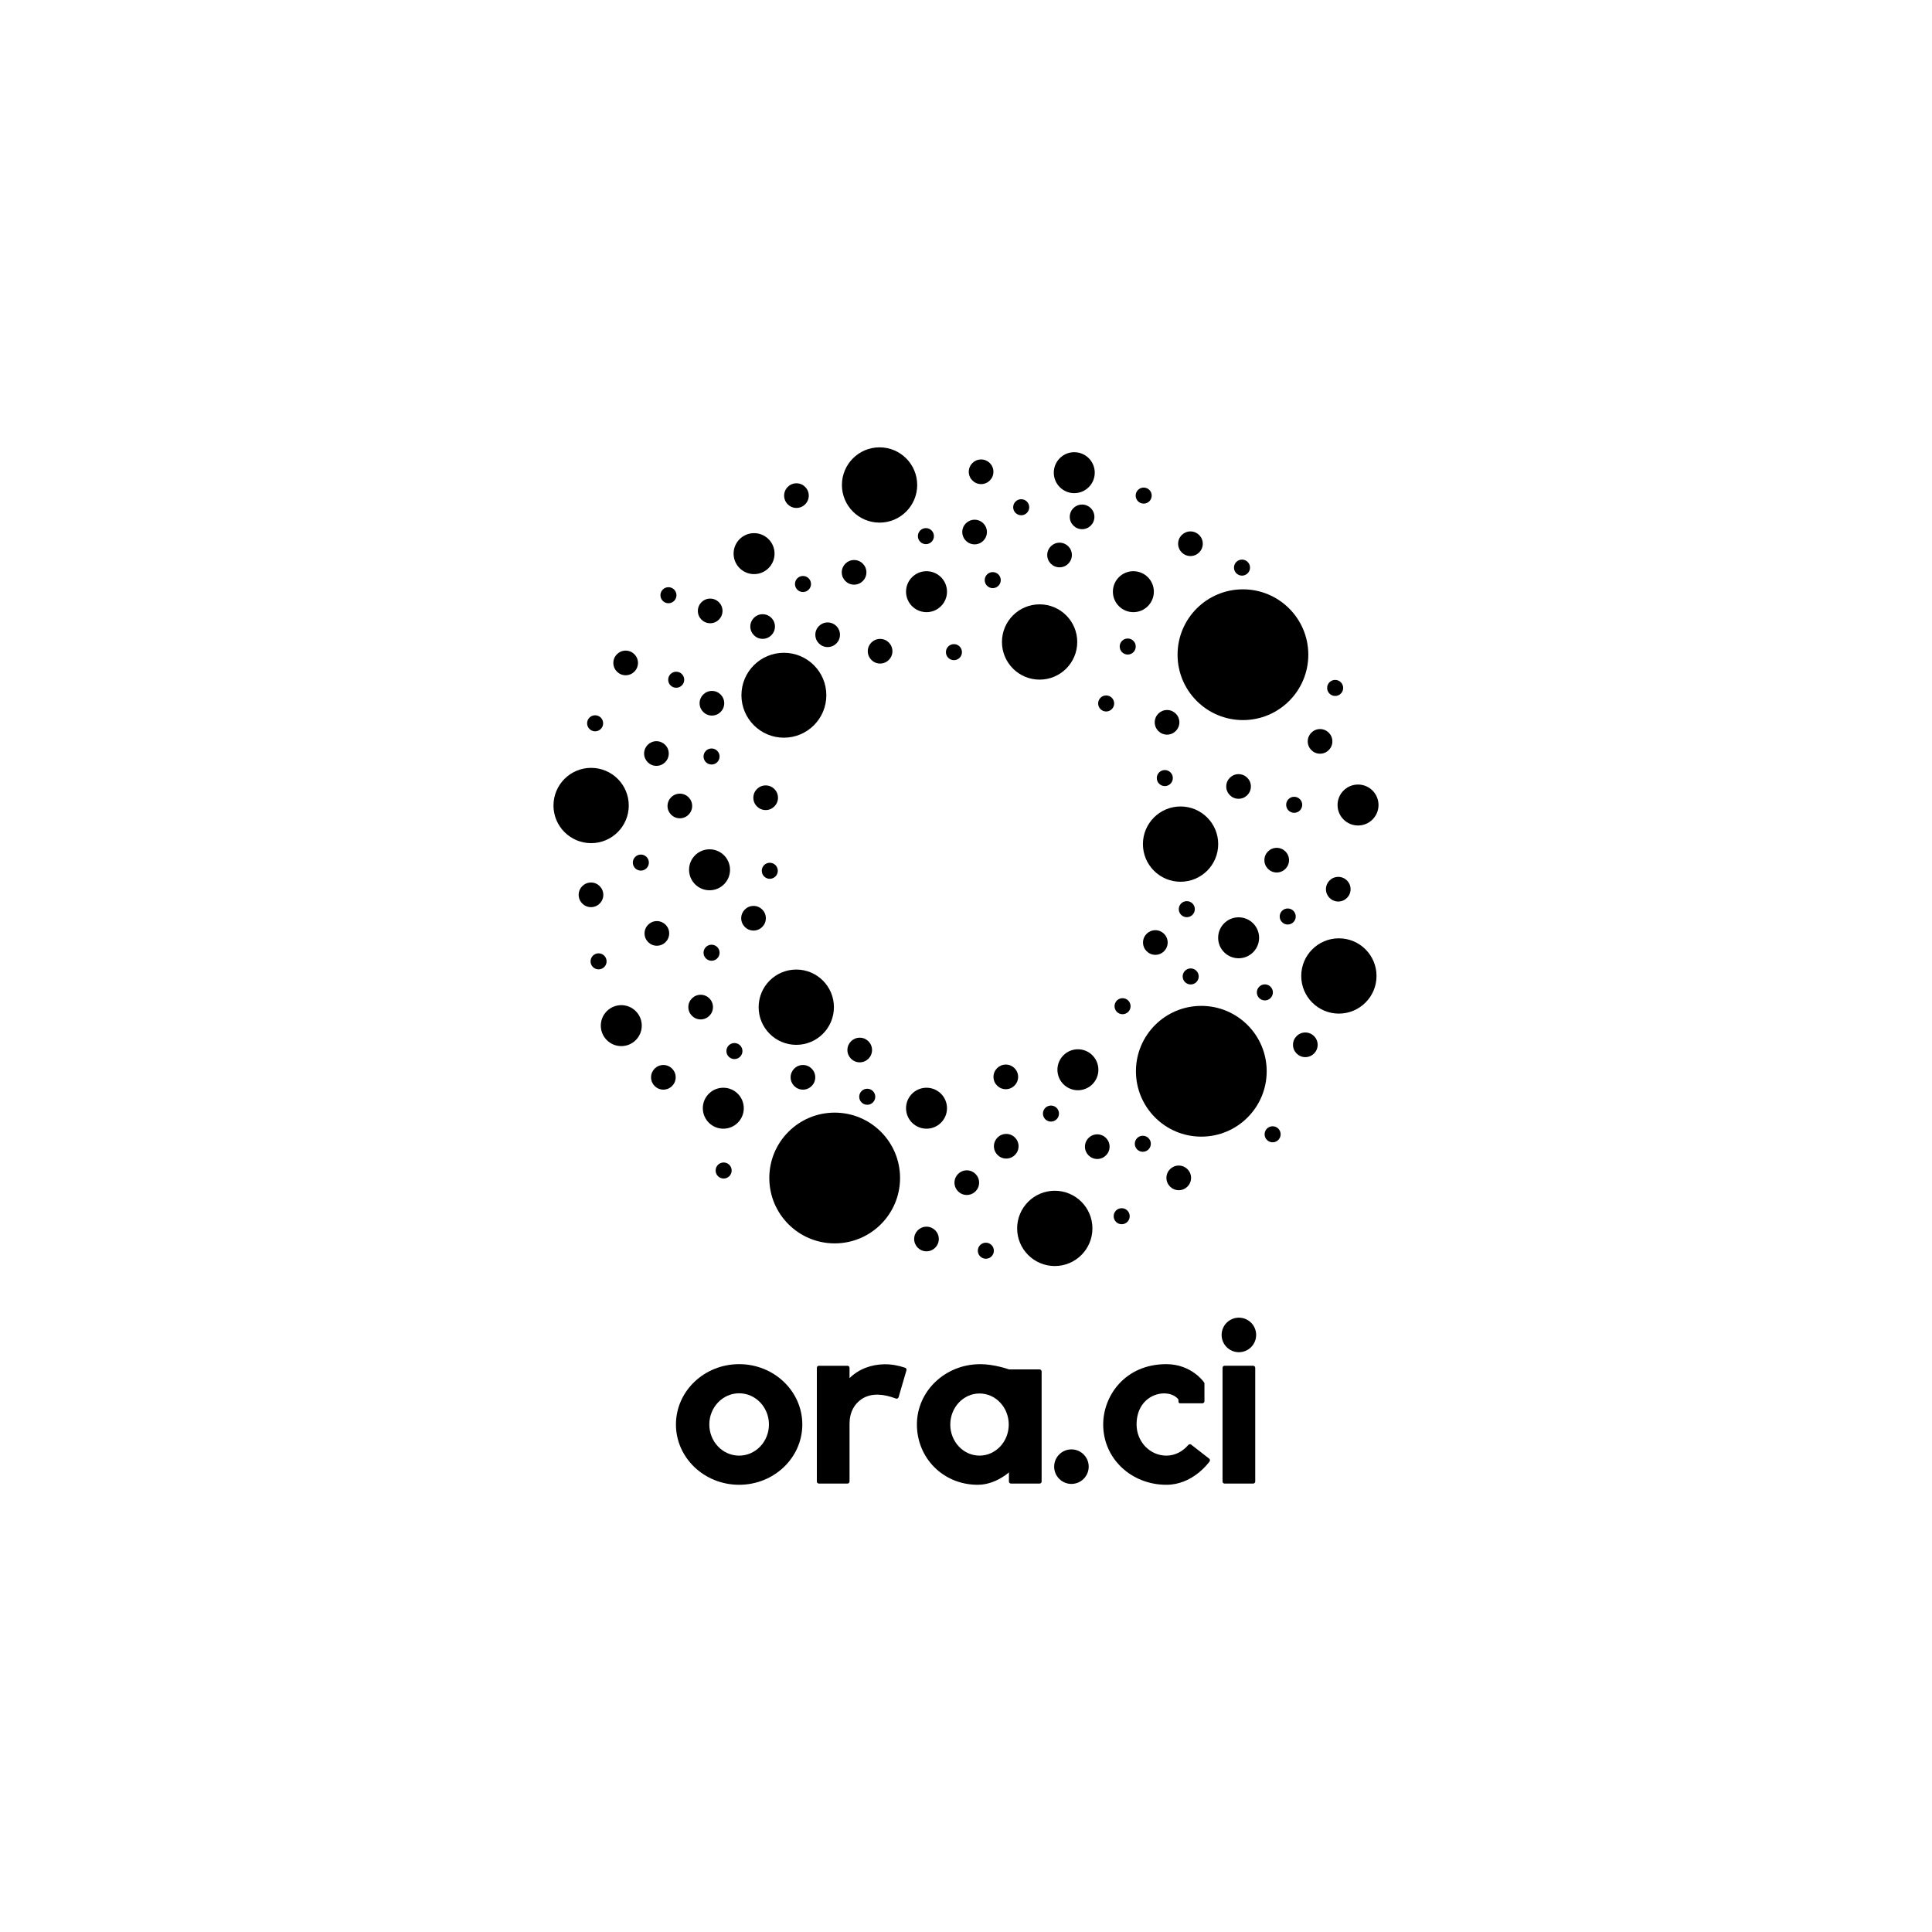 <?xml version="1.0" encoding="UTF-8" standalone="no"?>
<!-- Created with Inkscape (http://www.inkscape.org/) -->

<svg
   xmlns:dc="http://purl.org/dc/elements/1.1/"
   xmlns:cc="http://creativecommons.org/ns#"
   xmlns:rdf="http://www.w3.org/1999/02/22-rdf-syntax-ns#"
   xmlns:svg="http://www.w3.org/2000/svg"
   xmlns="http://www.w3.org/2000/svg"
   xmlns:sodipodi="http://sodipodi.sourceforge.net/DTD/sodipodi-0.dtd"
   xmlns:inkscape="http://www.inkscape.org/namespaces/inkscape"
   width="100"
   height="100"
   viewBox="0 0 169.333 169.333"
   version="1.1"
   id="svg8"
   sodipodi:docname="ORAci.svg"
   inkscape:version="0.92.4 (5da689c313, 2019-01-14)"
   role="img"
>
  <defs
     id="defs2">
    <marker
       style="overflow:visible"
       id="marker1436"
       refX="0"
       refY="0"
       orient="auto"
       inkscape:stockid="DistanceStart"
       inkscape:isstock="true">
      <g
         id="g1434"
         style="fill:#ff00ff;fill-opacity:1;stroke:#000000;stroke-opacity:1">
        <path
           style="fill:#ff00ff;fill-opacity:1;stroke:#000000;stroke-width:1.15;stroke-linecap:square;stroke-opacity:1"
           d="M 0,0 H 2"
           id="path1428"
           inkscape:connector-curvature="0" />
        <path
           style="fill:#ff00ff;fill-opacity:1;fill-rule:evenodd;stroke:#000000;stroke-opacity:1"
           d="M 0,0 13,4 9,0 13,-4 Z"
           id="path1430"
           inkscape:connector-curvature="0" />
        <path
           style="fill:#ff00ff;fill-opacity:1;stroke:#000000;stroke-width:1;stroke-linecap:square;stroke-opacity:1"
           d="M 0,-4 V 40"
           id="path1432"
           inkscape:connector-curvature="0" />
      </g>
    </marker>
    <marker
       style="overflow:visible"
       id="marker1245"
       refX="0"
       refY="0"
       orient="auto"
       inkscape:stockid="DistanceStart"
       inkscape:isstock="true">
      <g
         id="g1243"
         style="fill:#ff00ff;fill-opacity:1;stroke:#000000;stroke-opacity:1">
        <path
           style="fill:#ff00ff;fill-opacity:1;stroke:#000000;stroke-width:1.15;stroke-linecap:square;stroke-opacity:1"
           d="M 0,0 H 2"
           id="path1237"
           inkscape:connector-curvature="0" />
        <path
           style="fill:#ff00ff;fill-opacity:1;fill-rule:evenodd;stroke:#000000;stroke-opacity:1"
           d="M 0,0 13,4 9,0 13,-4 Z"
           id="path1239"
           inkscape:connector-curvature="0" />
        <path
           style="fill:#ff00ff;fill-opacity:1;stroke:#000000;stroke-width:1;stroke-linecap:square;stroke-opacity:1"
           d="M 0,-4 V 40"
           id="path1241"
           inkscape:connector-curvature="0" />
      </g>
    </marker>
    <marker
       style="overflow:visible"
       id="DistanceStart"
       refX="0"
       refY="0"
       orient="auto"
       inkscape:stockid="DistanceStart"
       inkscape:isstock="true">
      <g
         id="g2300"
         style="fill:#ff00ff;fill-opacity:1;stroke:#000000;stroke-opacity:1">
        <path
           style="fill:#ff00ff;fill-opacity:1;stroke:#000000;stroke-width:1.15;stroke-linecap:square;stroke-opacity:1"
           d="M 0,0 H 2"
           id="path2306"
           inkscape:connector-curvature="0" />
        <path
           style="fill:#ff00ff;fill-opacity:1;fill-rule:evenodd;stroke:#000000;stroke-opacity:1"
           d="M 0,0 13,4 9,0 13,-4 Z"
           id="path2302"
           inkscape:connector-curvature="0" />
        <path
           style="fill:#ff00ff;fill-opacity:1;stroke:#000000;stroke-width:1;stroke-linecap:square;stroke-opacity:1"
           d="M 0,-4 V 40"
           id="path2304"
           inkscape:connector-curvature="0" />
      </g>
    </marker>
  </defs>
  <sodipodi:namedview
     id="base"
     pagecolor="#ffffff"
     bordercolor="#666666"
     borderopacity="1.0"
     inkscape:pageopacity="0.0"
     inkscape:pageshadow="2"
     inkscape:zoom="1.0226186"
     inkscape:cx="415.63082"
     inkscape:cy="340.68499"
     inkscape:document-units="mm"
     inkscape:current-layer="layer7"
     showgrid="false"
     inkscape:window-width="1920"
     inkscape:window-height="1017"
     inkscape:window-x="-8"
     inkscape:window-y="-8"
     inkscape:window-maximized="1"
     inkscape:snap-global="true"
     showguides="true"
     inkscape:guide-bbox="true"
     units="px" />
  <g
     inkscape:groupmode="layer"
     id="layer7"
     inkscape:label="Layer 1"
     style="display:inline"
     transform="translate(0,-127.667)">
    <g
       id="g1157"
       transform="translate(-23.228,115.229)">
      <g
         transform="translate(-0.3)"
         id="g1902"
         style="display:inline">
        <g
           style="display:inline"
           id="g2334">
          <circle
             r="0.703"
             cy="72.015"
             cx="82.795"
             id="path826"
             style="opacity:1;fill:#000000;fill-opacity:1;stroke:none;stroke-width:0.065;stroke-miterlimit:4;stroke-dasharray:none;stroke-opacity:1" />
          <circle
             style="opacity:1;fill:#000000;fill-opacity:1;stroke:none;stroke-width:0.065;stroke-miterlimit:4;stroke-dasharray:none;stroke-opacity:1"
             id="circle828"
             cx="82.115"
             cy="64.607"
             r="0.703" />
          <circle
             r="0.703"
             cy="75.832"
             cx="75.689"
             id="circle830"
             style="opacity:1;fill:#000000;fill-opacity:1;stroke:none;stroke-width:0.065;stroke-miterlimit:4;stroke-dasharray:none;stroke-opacity:1" />
          <circle
             style="opacity:1;fill:#000000;fill-opacity:1;stroke:none;stroke-width:0.065;stroke-miterlimit:4;stroke-dasharray:none;stroke-opacity:1"
             id="circle832"
             cx="85.894"
             cy="78.743"
             r="0.703" />
          <circle
             r="0.703"
             cy="88.041"
             cx="79.696"
             id="circle834"
             style="opacity:1;fill:#000000;fill-opacity:1;stroke:none;stroke-width:0.065;stroke-miterlimit:4;stroke-dasharray:none;stroke-opacity:1" />
          <circle
             style="opacity:1;fill:#000000;fill-opacity:1;stroke:none;stroke-width:0.065;stroke-miterlimit:4;stroke-dasharray:none;stroke-opacity:1"
             id="circle836"
             cx="90.997"
             cy="88.759"
             r="0.703" />
          <circle
             r="0.703"
             cy="96.697"
             cx="75.991"
             id="circle838"
             style="opacity:1;fill:#000000;fill-opacity:1;stroke:none;stroke-width:0.065;stroke-miterlimit:4;stroke-dasharray:none;stroke-opacity:1" />
          <circle
             style="opacity:1;fill:#000000;fill-opacity:1;stroke:none;stroke-width:0.065;stroke-miterlimit:4;stroke-dasharray:none;stroke-opacity:1"
             id="circle840"
             cx="85.894"
             cy="95.941"
             r="0.703" />
          <circle
             r="0.703"
             cy="104.559"
             cx="87.898"
             id="circle842"
             style="opacity:1;fill:#000000;fill-opacity:1;stroke:none;stroke-width:0.065;stroke-miterlimit:4;stroke-dasharray:none;stroke-opacity:1" />
          <circle
             style="opacity:1;fill:#000000;fill-opacity:1;stroke:none;stroke-width:0.065;stroke-miterlimit:4;stroke-dasharray:none;stroke-opacity:1"
             id="circle844"
             cx="86.953"
             cy="115.029"
             r="0.703" />
          <circle
             r="0.703"
             cy="108.565"
             cx="99.539"
             id="circle846"
             style="opacity:1;fill:#000000;fill-opacity:1;stroke:none;stroke-width:0.065;stroke-miterlimit:4;stroke-dasharray:none;stroke-opacity:1" />
          <circle
             style="opacity:1;fill:#000000;fill-opacity:1;stroke:none;stroke-width:0.065;stroke-miterlimit:4;stroke-dasharray:none;stroke-opacity:1"
             id="circle848"
             cx="115.641"
             cy="110.039"
             r="0.703" />
          <circle
             r="0.703"
             cy="122.059"
             cx="109.934"
             id="circle850"
             style="opacity:1;fill:#000000;fill-opacity:1;stroke:none;stroke-width:0.065;stroke-miterlimit:4;stroke-dasharray:none;stroke-opacity:1" />
          <circle
             style="opacity:1;fill:#000000;fill-opacity:1;stroke:none;stroke-width:0.065;stroke-miterlimit:4;stroke-dasharray:none;stroke-opacity:1"
             id="circle852"
             cx="121.84"
             cy="119.035"
             r="0.703" />
          <circle
             r="0.703"
             cy="112.685"
             cx="123.692"
             id="circle854"
             style="opacity:1;fill:#000000;fill-opacity:1;stroke:none;stroke-width:0.065;stroke-miterlimit:4;stroke-dasharray:none;stroke-opacity:1" />
          <circle
             style="opacity:1;fill:#000000;fill-opacity:1;stroke:none;stroke-width:0.065;stroke-miterlimit:4;stroke-dasharray:none;stroke-opacity:1"
             id="circle856"
             cx="121.916"
             cy="100.628"
             r="0.703" />
          <circle
             r="0.703"
             cy="111.854"
             cx="135.069"
             id="circle858"
             style="opacity:1;fill:#000000;fill-opacity:1;stroke:none;stroke-width:0.065;stroke-miterlimit:4;stroke-dasharray:none;stroke-opacity:1" />
          <circle
             style="opacity:1;fill:#000000;fill-opacity:1;stroke:none;stroke-width:0.065;stroke-miterlimit:4;stroke-dasharray:none;stroke-opacity:1"
             id="circle860"
             cx="134.389"
             cy="99.418"
             r="0.703" />
          <circle
             r="0.703"
             cy="98.02"
             cx="127.888"
             id="circle862"
             style="opacity:1;fill:#000000;fill-opacity:1;stroke:none;stroke-width:0.065;stroke-miterlimit:4;stroke-dasharray:none;stroke-opacity:1" />
          <circle
             style="opacity:1;fill:#000000;fill-opacity:1;stroke:none;stroke-width:0.065;stroke-miterlimit:4;stroke-dasharray:none;stroke-opacity:1"
             id="circle864"
             cx="127.547"
             cy="92.123"
             r="0.703" />
          <circle
             r="0.703"
             cy="92.766"
             cx="136.392"
             id="circle866"
             style="opacity:1;fill:#000000;fill-opacity:1;stroke:none;stroke-width:0.065;stroke-miterlimit:4;stroke-dasharray:none;stroke-opacity:1" />
          <circle
             style="opacity:1;fill:#000000;fill-opacity:1;stroke:none;stroke-width:0.065;stroke-miterlimit:4;stroke-dasharray:none;stroke-opacity:1"
             id="circle868"
             cx="136.959"
             cy="82.976"
             r="0.703" />
          <circle
             r="0.703"
             cy="80.633"
             cx="125.62"
             id="circle870"
             style="opacity:1;fill:#000000;fill-opacity:1;stroke:none;stroke-width:0.065;stroke-miterlimit:4;stroke-dasharray:none;stroke-opacity:1" />
          <circle
             style="opacity:1;fill:#000000;fill-opacity:1;stroke:none;stroke-width:0.065;stroke-miterlimit:4;stroke-dasharray:none;stroke-opacity:1"
             id="circle872"
             cx="140.55"
             cy="72.733"
             r="0.703" />
          <circle
             r="0.703"
             cy="74.094"
             cx="120.479"
             id="circle874"
             style="opacity:1;fill:#000000;fill-opacity:1;stroke:none;stroke-width:0.065;stroke-miterlimit:4;stroke-dasharray:none;stroke-opacity:1" />
          <circle
             style="opacity:1;fill:#000000;fill-opacity:1;stroke:none;stroke-width:0.065;stroke-miterlimit:4;stroke-dasharray:none;stroke-opacity:1"
             id="circle876"
             cx="122.369"
             cy="69.104"
             r="0.703" />
          <circle
             r="0.703"
             cy="62.187"
             cx="132.385"
             id="circle878"
             style="opacity:1;fill:#000000;fill-opacity:1;stroke:none;stroke-width:0.065;stroke-miterlimit:4;stroke-dasharray:none;stroke-opacity:1" />
          <circle
             style="opacity:1;fill:#000000;fill-opacity:1;stroke:none;stroke-width:0.065;stroke-miterlimit:4;stroke-dasharray:none;stroke-opacity:1"
             id="circle880"
             cx="123.768"
             cy="55.875"
             r="0.703" />
          <circle
             r="0.703"
             cy="56.896"
             cx="113.033"
             id="circle882"
             style="opacity:1;fill:#000000;fill-opacity:1;stroke:none;stroke-width:0.065;stroke-miterlimit:4;stroke-dasharray:none;stroke-opacity:1" />
          <circle
             style="opacity:1;fill:#000000;fill-opacity:1;stroke:none;stroke-width:0.065;stroke-miterlimit:4;stroke-dasharray:none;stroke-opacity:1"
             id="circle884"
             cx="110.538"
             cy="63.284"
             r="0.703" />
          <circle
             r="0.703"
             cy="69.596"
             cx="107.137"
             id="circle886"
             style="opacity:1;fill:#000000;fill-opacity:1;stroke:none;stroke-width:0.065;stroke-miterlimit:4;stroke-dasharray:none;stroke-opacity:1" />
          <circle
             style="opacity:1;fill:#000000;fill-opacity:1;stroke:none;stroke-width:0.065;stroke-miterlimit:4;stroke-dasharray:none;stroke-opacity:1"
             id="circle888"
             cx="104.68"
             cy="59.428"
             r="0.703" />
          <circle
             r="0.703"
             cy="63.624"
             cx="93.907"
             id="circle890"
             style="opacity:1;fill:#000000;fill-opacity:1;stroke:none;stroke-width:0.065;stroke-miterlimit:4;stroke-dasharray:none;stroke-opacity:1" />
        </g>
        <g
           style="display:inline"
           id="g2266">
          <circle
             r="1.08"
             cy="70.542"
             cx="78.365"
             id="path963"
             style="opacity:1;fill:#000000;fill-opacity:1;stroke:none;stroke-width:0.088;stroke-miterlimit:4;stroke-dasharray:none;stroke-opacity:1" />
          <circle
             style="opacity:1;fill:#000000;fill-opacity:1;stroke:none;stroke-width:0.088;stroke-miterlimit:4;stroke-dasharray:none;stroke-opacity:1"
             id="circle965"
             cx="85.773"
             cy="65.983"
             r="1.08" />
          <circle
             r="1.08"
             cy="67.351"
             cx="90.37"
             id="circle967"
             style="opacity:1;fill:#000000;fill-opacity:1;stroke:none;stroke-width:0.088;stroke-miterlimit:4;stroke-dasharray:none;stroke-opacity:1" />
          <circle
             style="opacity:1;fill:#000000;fill-opacity:1;stroke:none;stroke-width:0.088;stroke-miterlimit:4;stroke-dasharray:none;stroke-opacity:1"
             id="circle969"
             cx="96.069"
             cy="68.072"
             r="1.08" />
          <circle
             r="1.08"
             cy="69.516"
             cx="100.666"
             id="circle971"
             style="opacity:1;fill:#000000;fill-opacity:1;stroke:none;stroke-width:0.088;stroke-miterlimit:4;stroke-dasharray:none;stroke-opacity:1" />
          <circle
             style="opacity:1;fill:#000000;fill-opacity:1;stroke:none;stroke-width:0.088;stroke-miterlimit:4;stroke-dasharray:none;stroke-opacity:1"
             id="circle973"
             cx="98.386"
             cy="62.602"
             r="1.08" />
          <circle
             r="1.08"
             cy="55.877"
             cx="93.334"
             id="circle1867"
             style="opacity:1;fill:#000000;fill-opacity:1;stroke:none;stroke-width:0.088;stroke-miterlimit:4;stroke-dasharray:none;stroke-opacity:1" />
          <circle
             style="opacity:1;fill:#000000;fill-opacity:1;stroke:none;stroke-width:0.088;stroke-miterlimit:4;stroke-dasharray:none;stroke-opacity:1"
             id="circle1869"
             cx="109.518"
             cy="53.788"
             r="1.08" />
          <circle
             r="1.08"
             cy="59.069"
             cx="108.948"
             id="circle1871"
             style="opacity:1;fill:#000000;fill-opacity:1;stroke:none;stroke-width:0.088;stroke-miterlimit:4;stroke-dasharray:none;stroke-opacity:1" />
          <circle
             style="opacity:1;fill:#000000;fill-opacity:1;stroke:none;stroke-width:0.088;stroke-miterlimit:4;stroke-dasharray:none;stroke-opacity:1"
             id="circle1873"
             cx="116.394"
             cy="61.082"
             r="1.08" />
          <circle
             r="1.08"
             cy="57.739"
             cx="118.369"
             id="circle1875"
             style="opacity:1;fill:#000000;fill-opacity:1;stroke:none;stroke-width:0.088;stroke-miterlimit:4;stroke-dasharray:none;stroke-opacity:1" />
          <circle
             style="opacity:1;fill:#000000;fill-opacity:1;stroke:none;stroke-width:0.088;stroke-miterlimit:4;stroke-dasharray:none;stroke-opacity:1"
             id="circle1877"
             cx="127.867"
             cy="60.094"
             r="1.08" />
          <circle
             r="1.08"
             cy="75.747"
             cx="125.816"
             id="circle1879"
             style="opacity:1;fill:#000000;fill-opacity:1;stroke:none;stroke-width:0.088;stroke-miterlimit:4;stroke-dasharray:none;stroke-opacity:1" />
          <circle
             style="opacity:1;fill:#000000;fill-opacity:1;stroke:none;stroke-width:0.088;stroke-miterlimit:4;stroke-dasharray:none;stroke-opacity:1"
             id="circle1881"
             cx="139.226"
             cy="77.418"
             r="1.08" />
          <circle
             r="1.08"
             cy="81.369"
             cx="132.084"
             id="circle1883"
             style="opacity:1;fill:#000000;fill-opacity:1;stroke:none;stroke-width:0.088;stroke-miterlimit:4;stroke-dasharray:none;stroke-opacity:1" />
          <circle
             style="opacity:1;fill:#000000;fill-opacity:1;stroke:none;stroke-width:0.088;stroke-miterlimit:4;stroke-dasharray:none;stroke-opacity:1"
             id="circle1885"
             cx="135.427"
             cy="87.828"
             r="1.08" />
          <circle
             r="1.08"
             cy="90.373"
             cx="140.822"
             id="circle1887"
             style="opacity:1;fill:#000000;fill-opacity:1;stroke:none;stroke-width:0.088;stroke-miterlimit:4;stroke-dasharray:none;stroke-opacity:1" />
          <circle
             style="opacity:1;fill:#000000;fill-opacity:1;stroke:none;stroke-width:0.088;stroke-miterlimit:4;stroke-dasharray:none;stroke-opacity:1"
             id="circle1889"
             cx="124.79"
             cy="95.046"
             r="1.08" />
          <circle
             r="1.08"
             cy="104.012"
             cx="137.935"
             id="circle1891"
             style="opacity:1;fill:#000000;fill-opacity:1;stroke:none;stroke-width:0.088;stroke-miterlimit:4;stroke-dasharray:none;stroke-opacity:1" />
          <circle
             style="opacity:1;fill:#000000;fill-opacity:1;stroke:none;stroke-width:0.088;stroke-miterlimit:4;stroke-dasharray:none;stroke-opacity:1"
             id="circle1893"
             cx="111.683"
             cy="106.823"
             r="1.08" />
          <circle
             r="1.08"
             cy="112.939"
             cx="119.699"
             id="circle1895"
             style="opacity:1;fill:#000000;fill-opacity:1;stroke:none;stroke-width:0.088;stroke-miterlimit:4;stroke-dasharray:none;stroke-opacity:1" />
          <circle
             style="opacity:1;fill:#000000;fill-opacity:1;stroke:none;stroke-width:0.088;stroke-miterlimit:4;stroke-dasharray:none;stroke-opacity:1"
             id="circle1897"
             cx="126.841"
             cy="115.675"
             r="1.08" />
          <circle
             r="1.08"
             cy="112.902"
             cx="111.721"
             id="circle1899"
             style="opacity:1;fill:#000000;fill-opacity:1;stroke:none;stroke-width:0.088;stroke-miterlimit:4;stroke-dasharray:none;stroke-opacity:1" />
          <circle
             style="opacity:1;fill:#000000;fill-opacity:1;stroke:none;stroke-width:0.088;stroke-miterlimit:4;stroke-dasharray:none;stroke-opacity:1"
             id="circle1901"
             cx="108.264"
             cy="116.093"
             r="1.08" />
          <circle
             r="1.08"
             cy="121.032"
             cx="104.731"
             id="circle1903"
             style="opacity:1;fill:#000000;fill-opacity:1;stroke:none;stroke-width:0.088;stroke-miterlimit:4;stroke-dasharray:none;stroke-opacity:1" />
          <circle
             style="opacity:1;fill:#000000;fill-opacity:1;stroke:none;stroke-width:0.088;stroke-miterlimit:4;stroke-dasharray:none;stroke-opacity:1"
             id="circle1905"
             cx="98.88"
             cy="104.468"
             r="1.08" />
          <circle
             r="1.08"
             cy="106.861"
             cx="93.903"
             id="circle1907"
             style="opacity:1;fill:#000000;fill-opacity:1;stroke:none;stroke-width:0.088;stroke-miterlimit:4;stroke-dasharray:none;stroke-opacity:1" />
          <circle
             style="opacity:1;fill:#000000;fill-opacity:1;stroke:none;stroke-width:0.088;stroke-miterlimit:4;stroke-dasharray:none;stroke-opacity:1"
             id="circle1909"
             cx="81.67"
             cy="106.861"
             r="1.08" />
          <circle
             r="1.08"
             cy="100.706"
             cx="84.938"
             id="circle1911"
             style="opacity:1;fill:#000000;fill-opacity:1;stroke:none;stroke-width:0.088;stroke-miterlimit:4;stroke-dasharray:none;stroke-opacity:1" />
          <circle
             style="opacity:1;fill:#000000;fill-opacity:1;stroke:none;stroke-width:0.088;stroke-miterlimit:4;stroke-dasharray:none;stroke-opacity:1"
             id="circle1913"
             cx="81.1"
             cy="94.248"
             r="1.08" />
          <circle
             r="1.08"
             cy="92.918"
             cx="89.572"
             id="circle1915"
             style="opacity:1;fill:#000000;fill-opacity:1;stroke:none;stroke-width:0.088;stroke-miterlimit:4;stroke-dasharray:none;stroke-opacity:1" />
          <circle
             style="opacity:1;fill:#000000;fill-opacity:1;stroke:none;stroke-width:0.088;stroke-miterlimit:4;stroke-dasharray:none;stroke-opacity:1"
             id="circle1917"
             cx="75.326"
             cy="90.867"
             r="1.08" />
          <circle
             r="1.08"
             cy="83.079"
             cx="83.114"
             id="circle1919"
             style="opacity:1;fill:#000000;fill-opacity:1;stroke:none;stroke-width:0.088;stroke-miterlimit:4;stroke-dasharray:none;stroke-opacity:1" />
          <circle
             style="opacity:1;fill:#000000;fill-opacity:1;stroke:none;stroke-width:0.088;stroke-miterlimit:4;stroke-dasharray:none;stroke-opacity:1"
             id="circle1921"
             cx="90.636"
             cy="82.357"
             r="1.08" />
          <circle
             r="1.08"
             cy="78.482"
             cx="81.062"
             id="circle1923"
             style="opacity:1;fill:#000000;fill-opacity:1;stroke:none;stroke-width:0.088;stroke-miterlimit:4;stroke-dasharray:none;stroke-opacity:1" />
          <circle
             style="opacity:1;fill:#000000;fill-opacity:1;stroke:none;stroke-width:0.088;stroke-miterlimit:4;stroke-dasharray:none;stroke-opacity:1"
             id="circle1925"
             cx="85.925"
             cy="74.075"
             r="1.08" />
        </g>
        <g
           style="display:inline"
           id="g2192">
          <circle
             r="1.795"
             cy="102.331"
             cx="77.982"
             id="path2073"
             style="opacity:1;fill:#000000;fill-opacity:1;stroke:none;stroke-width:0.138;stroke-miterlimit:4;stroke-dasharray:none;stroke-opacity:1" />
          <circle
             style="opacity:1;fill:#000000;fill-opacity:1;stroke:none;stroke-width:0.138;stroke-miterlimit:4;stroke-dasharray:none;stroke-opacity:1"
             id="circle2075"
             cx="85.717"
             cy="88.672"
             r="1.795" />
          <circle
             r="1.795"
             cy="60.962"
             cx="89.62"
             id="circle2077"
             style="opacity:1;fill:#000000;fill-opacity:1;stroke:none;stroke-width:0.138;stroke-miterlimit:4;stroke-dasharray:none;stroke-opacity:1" />
          <circle
             style="opacity:1;fill:#000000;fill-opacity:1;stroke:none;stroke-width:0.138;stroke-miterlimit:4;stroke-dasharray:none;stroke-opacity:1"
             id="circle2079"
             cx="104.734"
             cy="64.297"
             r="1.795" />
          <circle
             r="1.795"
             cy="53.866"
             cx="117.684"
             id="circle2081"
             style="opacity:1;fill:#000000;fill-opacity:1;stroke:none;stroke-width:0.138;stroke-miterlimit:4;stroke-dasharray:none;stroke-opacity:1" />
          <circle
             style="opacity:1;fill:#000000;fill-opacity:1;stroke:none;stroke-width:0.138;stroke-miterlimit:4;stroke-dasharray:none;stroke-opacity:1"
             id="circle2083"
             cx="122.864"
             cy="64.297"
             r="1.795" />
          <circle
             r="1.795"
             cy="82.995"
             cx="142.555"
             id="circle2085"
             style="opacity:1;fill:#000000;fill-opacity:1;stroke:none;stroke-width:0.138;stroke-miterlimit:4;stroke-dasharray:none;stroke-opacity:1" />
          <circle
             style="opacity:1;fill:#000000;fill-opacity:1;stroke:none;stroke-width:0.138;stroke-miterlimit:4;stroke-dasharray:none;stroke-opacity:1"
             id="circle2087"
             cx="132.089"
             cy="94.632"
             r="1.795" />
          <circle
             r="1.795"
             cy="106.199"
             cx="118.003"
             id="circle2089"
             style="opacity:1;fill:#000000;fill-opacity:1;stroke:none;stroke-width:0.138;stroke-miterlimit:4;stroke-dasharray:none;stroke-opacity:1" />
          <circle
             style="opacity:1;fill:#000000;fill-opacity:1;stroke:none;stroke-width:0.138;stroke-miterlimit:4;stroke-dasharray:none;stroke-opacity:1"
             id="circle2091"
             cx="104.734"
             cy="109.569"
             r="1.795" />
          <circle
             r="1.795"
             cy="109.569"
             cx="86.923"
             id="circle2093"
             style="opacity:1;fill:#000000;fill-opacity:1;stroke:none;stroke-width:0.138;stroke-miterlimit:4;stroke-dasharray:none;stroke-opacity:1" />
        </g>
        <g
           style="display:inline"
           id="g2168">
          <circle
             r="3.299"
             cy="83.038"
             cx="75.338"
             id="path2109"
             style="opacity:1;fill:#000000;fill-opacity:1;stroke:none;stroke-width:0.132;stroke-miterlimit:4;stroke-dasharray:none;stroke-opacity:1" />
          <circle
             style="opacity:1;fill:#000000;fill-opacity:1;stroke:none;stroke-width:0.132;stroke-miterlimit:4;stroke-dasharray:none;stroke-opacity:1"
             id="circle2111"
             cx="93.319"
             cy="100.715"
             r="3.299" />
          <circle
             r="3.299"
             cy="120.102"
             cx="115.976"
             id="circle2113"
             style="opacity:1;fill:#000000;fill-opacity:1;stroke:none;stroke-width:0.132;stroke-miterlimit:4;stroke-dasharray:none;stroke-opacity:1" />
          <circle
             style="opacity:1;fill:#000000;fill-opacity:1;stroke:none;stroke-width:0.132;stroke-miterlimit:4;stroke-dasharray:none;stroke-opacity:1"
             id="circle2115"
             cx="140.876"
             cy="97.978"
             r="3.299" />
          <circle
             r="3.299"
             cy="86.421"
             cx="127"
             id="circle2117"
             style="opacity:1;fill:#000000;fill-opacity:1;stroke:none;stroke-width:0.132;stroke-miterlimit:4;stroke-dasharray:none;stroke-opacity:1" />
          <circle
             style="opacity:1;fill:#000000;fill-opacity:1;stroke:none;stroke-width:0.132;stroke-miterlimit:4;stroke-dasharray:none;stroke-opacity:1"
             id="circle2119"
             cx="114.645"
             cy="68.706"
             r="3.299" />
          <circle
             r="3.299"
             cy="54.945"
             cx="100.618"
             id="circle2121"
             style="opacity:1;fill:#000000;fill-opacity:1;stroke:none;stroke-width:0.132;stroke-miterlimit:4;stroke-dasharray:none;stroke-opacity:1" />
        </g>
        <g
           id="g2152">
          <circle
             r="5.73"
             cy="115.686"
             cx="96.685"
             id="path2133"
             style="opacity:1;fill:#000000;fill-opacity:1;stroke:none;stroke-width:0.122;stroke-miterlimit:4;stroke-dasharray:none;stroke-opacity:1" />
          <circle
             style="opacity:1;fill:#000000;fill-opacity:1;stroke:none;stroke-width:0.122;stroke-miterlimit:4;stroke-dasharray:none;stroke-opacity:1"
             id="circle2135"
             cx="128.819"
             cy="106.33"
             r="5.73" />
          <circle
             r="5.73"
             cy="69.821"
             cx="132.467"
             id="circle2137"
             style="opacity:1;fill:#000000;fill-opacity:1;stroke:none;stroke-width:0.122;stroke-miterlimit:4;stroke-dasharray:none;stroke-opacity:1" />
        </g>
        <circle
           style="opacity:1;fill:#000000;fill-opacity:1;stroke:none;stroke-width:0.132;stroke-miterlimit:4;stroke-dasharray:none;stroke-opacity:1"
           id="path2144"
           cx="92.233"
           cy="73.373"
           r="3.721" />
      </g>
      <g
         style="stroke-width:2.933"
         transform="matrix(0.341,0,0,0.341,72.308,45.31)"
         id="g1695">
        <path
           style="color:#000000;font-style:normal;font-variant:normal;font-weight:normal;font-stretch:normal;font-size:medium;line-height:normal;font-family:sans-serif;font-variant-ligatures:normal;font-variant-position:normal;font-variant-caps:normal;font-variant-numeric:normal;font-variant-alternates:normal;font-feature-settings:normal;text-indent:0;text-align:start;text-decoration:none;text-decoration-line:none;text-decoration-style:solid;text-decoration-color:#000000;letter-spacing:normal;word-spacing:normal;text-transform:none;writing-mode:lr-tb;direction:ltr;text-orientation:mixed;dominant-baseline:auto;baseline-shift:baseline;text-anchor:start;white-space:normal;shape-padding:0;clip-rule:nonzero;display:inline;overflow:visible;visibility:visible;opacity:1;isolation:auto;mix-blend-mode:normal;color-interpolation:sRGB;color-interpolation-filters:linearRGB;solid-color:#000000;solid-opacity:1;vector-effect:none;fill:#000000;fill-opacity:1;fill-rule:nonzero;stroke:none;stroke-width:3.104;stroke-linecap:round;stroke-linejoin:round;stroke-miterlimit:0;stroke-dasharray:none;stroke-dashoffset:0;stroke-opacity:1;color-rendering:auto;image-rendering:auto;shape-rendering:auto;text-rendering:auto;enable-background:accumulate"
           d="m 83.363,254.257 c -3.289,0.048 -6.508,1.169 -8.939,3.559 v -2.645 c 4.4e-5,-0.292 -0.237,-0.529 -0.529,-0.529 h -7.344 c -0.292,-4e-5 -0.529,0.237 -0.529,0.529 v 29.221 c -4.4e-5,0.292 0.237,0.529 0.529,0.529 h 7.344 c 0.292,4e-5 0.529,-0.237 0.529,-0.529 v -0.404 -12.145 -2.295 c 0,-2.948 1.252,-5.198 3.359,-6.5 2.314,-1.43 5.42,-1.185 8.553,0.019 0.289,0.111 0.61,-0.049 0.697,-0.346 l 2.021,-6.92 c 0.08,-0.272 -0.069,-0.559 -0.338,-0.65 -1.722,-0.585 -3.54,-0.921 -5.354,-0.895 z"
           id="path1609"
           inkscape:connector-curvature="0"
           sodipodi:nodetypes="ccccccccccccsccccccc" />
        <path
           style="color:#000000;font-style:normal;font-variant:normal;font-weight:normal;font-stretch:normal;font-size:medium;line-height:normal;font-family:sans-serif;font-variant-ligatures:normal;font-variant-position:normal;font-variant-caps:normal;font-variant-numeric:normal;font-variant-alternates:normal;font-feature-settings:normal;text-indent:0;text-align:start;text-decoration:none;text-decoration-line:none;text-decoration-style:solid;text-decoration-color:#000000;letter-spacing:normal;word-spacing:normal;text-transform:none;writing-mode:lr-tb;direction:ltr;text-orientation:mixed;dominant-baseline:auto;baseline-shift:baseline;text-anchor:start;white-space:normal;shape-padding:0;clip-rule:nonzero;display:inline;overflow:visible;visibility:visible;opacity:1;isolation:auto;mix-blend-mode:normal;color-interpolation:sRGB;color-interpolation-filters:linearRGB;solid-color:#000000;solid-opacity:1;vector-effect:none;fill:#000000;fill-opacity:1;fill-rule:nonzero;stroke:none;stroke-width:3.104;stroke-linecap:round;stroke-linejoin:round;stroke-miterlimit:0;stroke-dasharray:none;stroke-dashoffset:0;stroke-opacity:1;color-rendering:auto;image-rendering:auto;shape-rendering:auto;text-rendering:auto;enable-background:accumulate"
           d="m 170.824,254.64 c -0.292,-4e-5 -0.529,0.237 -0.529,0.529 v 29.223 c -4e-5,0.292 0.237,0.529 0.529,0.529 h 7.346 c 0.292,4e-5 0.529,-0.237 0.529,-0.529 v -29.223 c 4e-5,-0.292 -0.237,-0.529 -0.529,-0.529 z"
           id="path1611"
           inkscape:connector-curvature="0"
           sodipodi:nodetypes="ccccccccc" />
        <path
           style="color:#000000;font-style:normal;font-variant:normal;font-weight:normal;font-stretch:normal;font-size:medium;line-height:normal;font-family:sans-serif;font-variant-ligatures:normal;font-variant-position:normal;font-variant-caps:normal;font-variant-numeric:normal;font-variant-alternates:normal;font-feature-settings:normal;text-indent:0;text-align:start;text-decoration:none;text-decoration-line:none;text-decoration-style:solid;text-decoration-color:#000000;letter-spacing:normal;word-spacing:normal;text-transform:none;writing-mode:lr-tb;direction:ltr;text-orientation:mixed;dominant-baseline:auto;baseline-shift:baseline;text-anchor:start;white-space:normal;shape-padding:0;clip-rule:nonzero;display:inline;overflow:visible;visibility:visible;opacity:1;isolation:auto;mix-blend-mode:normal;color-interpolation:sRGB;color-interpolation-filters:linearRGB;solid-color:#000000;solid-opacity:1;vector-effect:none;fill:#000000;fill-opacity:1;fill-rule:nonzero;stroke:none;stroke-width:3.104;stroke-linecap:round;stroke-linejoin:round;stroke-miterlimit:0;stroke-dasharray:none;stroke-dashoffset:0;stroke-opacity:1;color-rendering:auto;image-rendering:auto;shape-rendering:auto;text-rendering:auto;enable-background:accumulate"
           d="m 174.498,242.277 c -2.449,-1e-5 -4.439,1.99 -4.439,4.439 -1e-5,2.449 1.99,4.438 4.439,4.438 2.449,-1e-5 4.438,-1.988 4.438,-4.438 -1e-5,-2.449 -1.988,-4.439 -4.438,-4.439 z"
           id="path1613"
           inkscape:connector-curvature="0"
           sodipodi:nodetypes="cccsc" />
        <path
           style="color:#000000;font-style:normal;font-variant:normal;font-weight:normal;font-stretch:normal;font-size:medium;line-height:normal;font-family:sans-serif;font-variant-ligatures:normal;font-variant-position:normal;font-variant-caps:normal;font-variant-numeric:normal;font-variant-alternates:normal;font-feature-settings:normal;text-indent:0;text-align:start;text-decoration:none;text-decoration-line:none;text-decoration-style:solid;text-decoration-color:#000000;letter-spacing:normal;word-spacing:normal;text-transform:none;writing-mode:lr-tb;direction:ltr;text-orientation:mixed;dominant-baseline:auto;baseline-shift:baseline;text-anchor:start;white-space:normal;shape-padding:0;clip-rule:nonzero;display:inline;overflow:visible;visibility:visible;opacity:1;isolation:auto;mix-blend-mode:normal;color-interpolation:sRGB;color-interpolation-filters:linearRGB;solid-color:#000000;solid-opacity:1;vector-effect:none;fill:#000000;fill-opacity:1;fill-rule:nonzero;stroke:none;stroke-width:3.104;stroke-linecap:round;stroke-linejoin:round;stroke-miterlimit:0;stroke-dasharray:none;stroke-dashoffset:0;stroke-opacity:1;color-rendering:auto;image-rendering:auto;shape-rendering:auto;text-rendering:auto;enable-background:accumulate"
           d="m 131.457,276.132 c -2.449,-10e-6 -4.439,1.99 -4.439,4.439 -10e-6,2.449 1.99,4.438 4.439,4.438 2.449,-2e-5 4.438,-1.988 4.438,-4.438 0,-2.449 -1.988,-4.439 -4.438,-4.439 z"
           id="path1615"
           inkscape:connector-curvature="0"
           sodipodi:nodetypes="scccs" />
        <path
           style="color:#000000;font-style:normal;font-variant:normal;font-weight:normal;font-stretch:normal;font-size:medium;line-height:normal;font-family:sans-serif;font-variant-ligatures:normal;font-variant-position:normal;font-variant-caps:normal;font-variant-numeric:normal;font-variant-alternates:normal;font-feature-settings:normal;text-indent:0;text-align:start;text-decoration:none;text-decoration-line:none;text-decoration-style:solid;text-decoration-color:#000000;letter-spacing:normal;word-spacing:normal;text-transform:none;writing-mode:lr-tb;direction:ltr;text-orientation:mixed;dominant-baseline:auto;baseline-shift:baseline;text-anchor:start;white-space:normal;shape-padding:0;clip-rule:nonzero;display:inline;overflow:visible;visibility:visible;opacity:1;isolation:auto;mix-blend-mode:normal;color-interpolation:sRGB;color-interpolation-filters:linearRGB;solid-color:#000000;solid-opacity:1;vector-effect:none;fill:#000000;fill-opacity:1;fill-rule:nonzero;stroke:none;stroke-width:3.104;stroke-linecap:round;stroke-linejoin:round;stroke-miterlimit:0;stroke-dasharray:none;stroke-dashoffset:0;stroke-opacity:1;color-rendering:auto;image-rendering:auto;shape-rendering:auto;text-rendering:auto;enable-background:accumulate"
           d="m 107.98,254.226 c -0.035,-2e-4 -0.071,0.003 -0.105,0.01 -6.6e-4,0 -0.001,-1e-5 -0.002,0 -8.917,0.051 -16.133,6.967 -16.133,15.494 1.11e-4,8.561 6.688,15.505 15.655,15.502 4.54,-0.002 7.993,-3.189 7.993,-3.189 10e-4,-6.6e-4 0.003,-10e-4 0.004,-0.002 v 2.352 c -4e-5,0.292 0.237,0.529 0.529,0.529 h 7.346 c 0.292,4e-5 0.529,-0.237 0.529,-0.529 v -28.287 c 4e-5,-0.292 -0.237,-0.529 -0.529,-0.529 l -7.873,-0.002 h -0.002 c -0.001,-6.7e-4 -0.003,-0.001 -0.004,-0.002 0,0 -3.709,-1.343 -7.408,-1.346 z m -0.148,7.539 c 4.149,-1.6e-4 7.514,3.577 7.514,7.986 1e-4,4.409 -3.364,7.985 -7.514,7.984 -4.149,-7.6e-4 -7.512,-3.576 -7.512,-7.984 -9e-5,-4.408 3.363,-7.986 7.512,-7.986 z"
           id="path1617"
           inkscape:connector-curvature="0"
           sodipodi:nodetypes="ccccccccccccccccccccccc" />
        <path
           style="color:#000000;font-style:normal;font-variant:normal;font-weight:normal;font-stretch:normal;font-size:medium;line-height:normal;font-family:sans-serif;font-variant-ligatures:normal;font-variant-position:normal;font-variant-caps:normal;font-variant-numeric:normal;font-variant-alternates:normal;font-feature-settings:normal;text-indent:0;text-align:start;text-decoration:none;text-decoration-line:none;text-decoration-style:solid;text-decoration-color:#000000;letter-spacing:normal;word-spacing:normal;text-transform:none;writing-mode:lr-tb;direction:ltr;text-orientation:mixed;dominant-baseline:auto;baseline-shift:baseline;text-anchor:start;white-space:normal;shape-padding:0;clip-rule:nonzero;display:inline;overflow:visible;visibility:visible;opacity:1;isolation:auto;mix-blend-mode:normal;color-interpolation:sRGB;color-interpolation-filters:linearRGB;solid-color:#000000;solid-opacity:1;vector-effect:none;fill:#000000;fill-opacity:1;fill-rule:nonzero;stroke:none;stroke-width:3.104;stroke-linecap:round;stroke-linejoin:round;stroke-miterlimit:0;stroke-dasharray:none;stroke-dashoffset:0;stroke-opacity:1;color-rendering:auto;image-rendering:auto;shape-rendering:auto;text-rendering:auto;enable-background:accumulate"
           d="m 46.047,254.226 c -8.968,-1.9e-4 -16.24,6.942 -16.24,15.504 1.04e-4,8.562 7.272,15.502 16.24,15.502 8.968,1.8e-4 16.24,-6.94 16.24,-15.502 -1.22e-4,-8.562 -7.272,-15.504 -16.24,-15.504 z m 0,7.49 c 4.231,-3.3e-4 7.663,3.59 7.662,8.014 -3.47e-4,4.424 -3.431,8.01 -7.662,8.01 -4.231,3.4e-4 -7.662,-3.586 -7.662,-8.01 -4.45e-4,-4.424 3.431,-8.014 7.662,-8.014 z"
           id="path1619"
           inkscape:connector-curvature="0"
           sodipodi:nodetypes="cccccccccc" />
        <path
           style="color:#000000;font-style:normal;font-variant:normal;font-weight:normal;font-stretch:normal;font-size:medium;line-height:normal;font-family:sans-serif;font-variant-ligatures:normal;font-variant-position:normal;font-variant-caps:normal;font-variant-numeric:normal;font-variant-alternates:normal;font-feature-settings:normal;text-indent:0;text-align:start;text-decoration:none;text-decoration-line:none;text-decoration-style:solid;text-decoration-color:#000000;letter-spacing:normal;word-spacing:normal;text-transform:none;writing-mode:lr-tb;direction:ltr;text-orientation:mixed;dominant-baseline:auto;baseline-shift:baseline;text-anchor:start;white-space:normal;shape-padding:0;clip-rule:nonzero;display:inline;overflow:visible;visibility:visible;opacity:1;isolation:auto;mix-blend-mode:normal;color-interpolation:sRGB;color-interpolation-filters:linearRGB;solid-color:#000000;solid-opacity:1;vector-effect:none;fill:#000000;fill-opacity:1;fill-rule:nonzero;stroke:none;stroke-width:3.104;stroke-linecap:round;stroke-linejoin:round;stroke-miterlimit:0;stroke-dasharray:none;stroke-dashoffset:0;stroke-opacity:1;color-rendering:auto;image-rendering:auto;shape-rendering:auto;text-rendering:auto;enable-background:accumulate"
           d="m 139.621,269.73 c 0,8.811 7.272,15.502 16.24,15.502 6.587,-3e-5 10.605,-5.324 11.1,-5.992 0.171,-0.231 0.126,-0.556 -0.102,-0.732 l -4.625,-3.596 c -0.223,-0.173 -0.543,-0.14 -0.727,0.074 -1.414,1.655 -3.386,2.754 -5.646,2.754 -4.231,3.2e-4 -7.66,-3.586 -7.66,-8.01 0,-7.913 7.923,-9.575 10.611,-6.608 0.172,0.19 0.164,0.269 0.164,0.717 0,0.429 0.261,0.451 0.523,0.451 h 5.619 c 0.292,4e-5 0.529,-0.237 0.529,-0.529 v -4.555 c 2.4e-4,-0.158 -0.102,-0.278 -0.191,-0.408 0,0 -3.167,-4.571 -9.608,-4.571 -10.614,0 -16.228,8.142 -16.228,15.504 z"
           id="path1621"
           inkscape:connector-curvature="0"
           sodipodi:nodetypes="sccccccssscccccss" />
      </g>
    </g>
  </g>
</svg>
